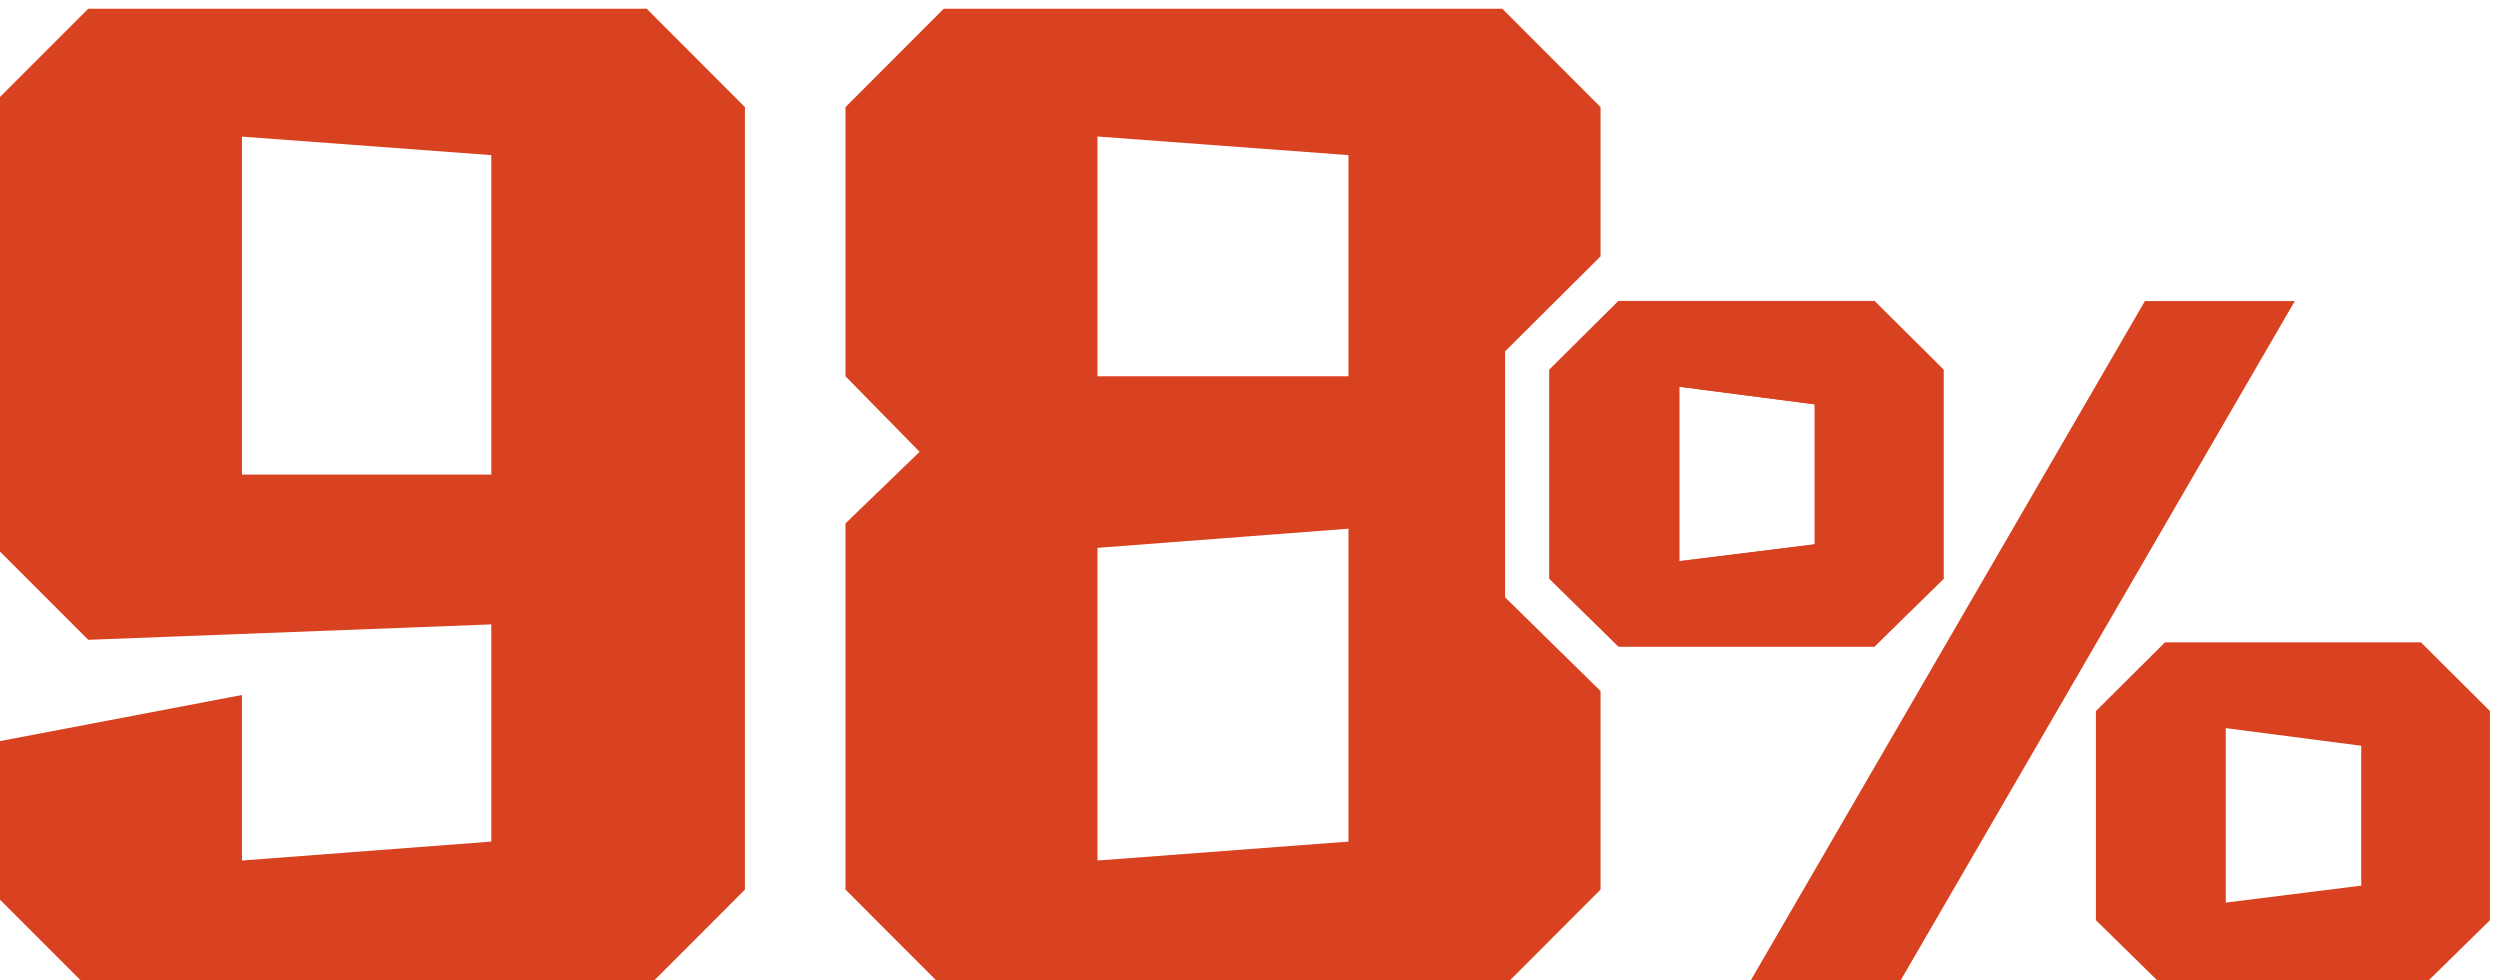<?xml version="1.0" encoding="UTF-8"?>
<!DOCTYPE svg PUBLIC "-//W3C//DTD SVG 1.1//EN" "http://www.w3.org/Graphics/SVG/1.1/DTD/svg11.dtd">
<!-- Creator: CorelDRAW -->
<svg xmlns="http://www.w3.org/2000/svg" xml:space="preserve" width="227px" height="89px" version="1.1" style="shape-rendering:geometricPrecision; text-rendering:geometricPrecision; image-rendering:optimizeQuality; fill-rule:evenodd; clip-rule:evenodd"
viewBox="0 0 227 88.91"
 xmlns:xlink="http://www.w3.org/1999/xlink"
 xmlns:xodm="http://www.corel.com/coreldraw/odm/2003">
 <defs>
  <style type="text/css">
   <![CDATA[
    .fil0 {fill:#D94220;fill-rule:nonzero}
   ]]>
  </style>
 </defs>
 <g id="Слой_x0020_1">
  <g id="_1986911105152">
   <path class="fil0" d="M67.64 9.68l0 71.05 -8.92 8.93c-16.9,0 -33.81,0 -50.71,0l-8.93 -8.93 0 -13.31 22.89 -4.36 0 15.03 22.64 -1.72 0 -19.72 -36.6 1.4 -8.93 -8.93 0 -39.44 8.93 -8.93c16.9,0 33.81,0 50.71,0l8.92 8.93zm-23.03 33.37l0 -29.01 -22.64 -1.68 0 30.69 22.64 0zm41.08 46.61l-8.92 -8.93 0 -33.25 6.73 -6.5 -6.73 -6.86 0 -24.44 8.92 -8.93c16.91,0 33.81,0 50.72,0l8.92 8.93 0 13.57 -0.02 0 -8.65 8.61 0 22.33 8.67 8.51 0 0 0 18.03 -8.92 8.93c-16.91,0 -33.81,0 -50.72,0zm13.96 -11.57l22.79 -1.72 0 -28.41 -22.79 1.74 0 28.39zm22.79 -64.05l-22.79 -1.69 0 21.77 22.79 0 0 -20.08z"/>
   <g>
    <path class="fil0" d="M176.47 33.52l0 18.99 -6.27 6.15 -23.24 0 -6.27 -6.15 0 -18.99 6.27 -6.23 23.24 0 6.27 6.23zm-11.69 3.15l-12.3 -1.6 0 15.84 12.3 -1.53 0 -12.71z"/>
    <path class="fil0" d="M226.09 64.52l0 18.99 -6.27 6.15 -23.24 0 -6.27 -6.15 0 -18.99 6.27 -6.24 23.24 0 6.27 6.24zm-11.69 3.15l-12.3 -1.6 0 15.84 12.3 -1.54 0 -12.7z"/>
    <polygon class="fil0" points="158.57,89.66 194.76,27.29 208.37,27.29 172.18,89.66 "/>
   </g>
   <path class="fil0" d="M176.47 33.52l0 18.99 -6.27 6.15 -23.24 0 -6.27 -6.15 0 -18.99 6.27 -6.24 23.24 0 6.27 6.24zm-11.69 3.15l-12.3 -1.6 0 15.84 12.3 -1.53 0 -12.71z"/>
  </g>
 </g>
</svg>
